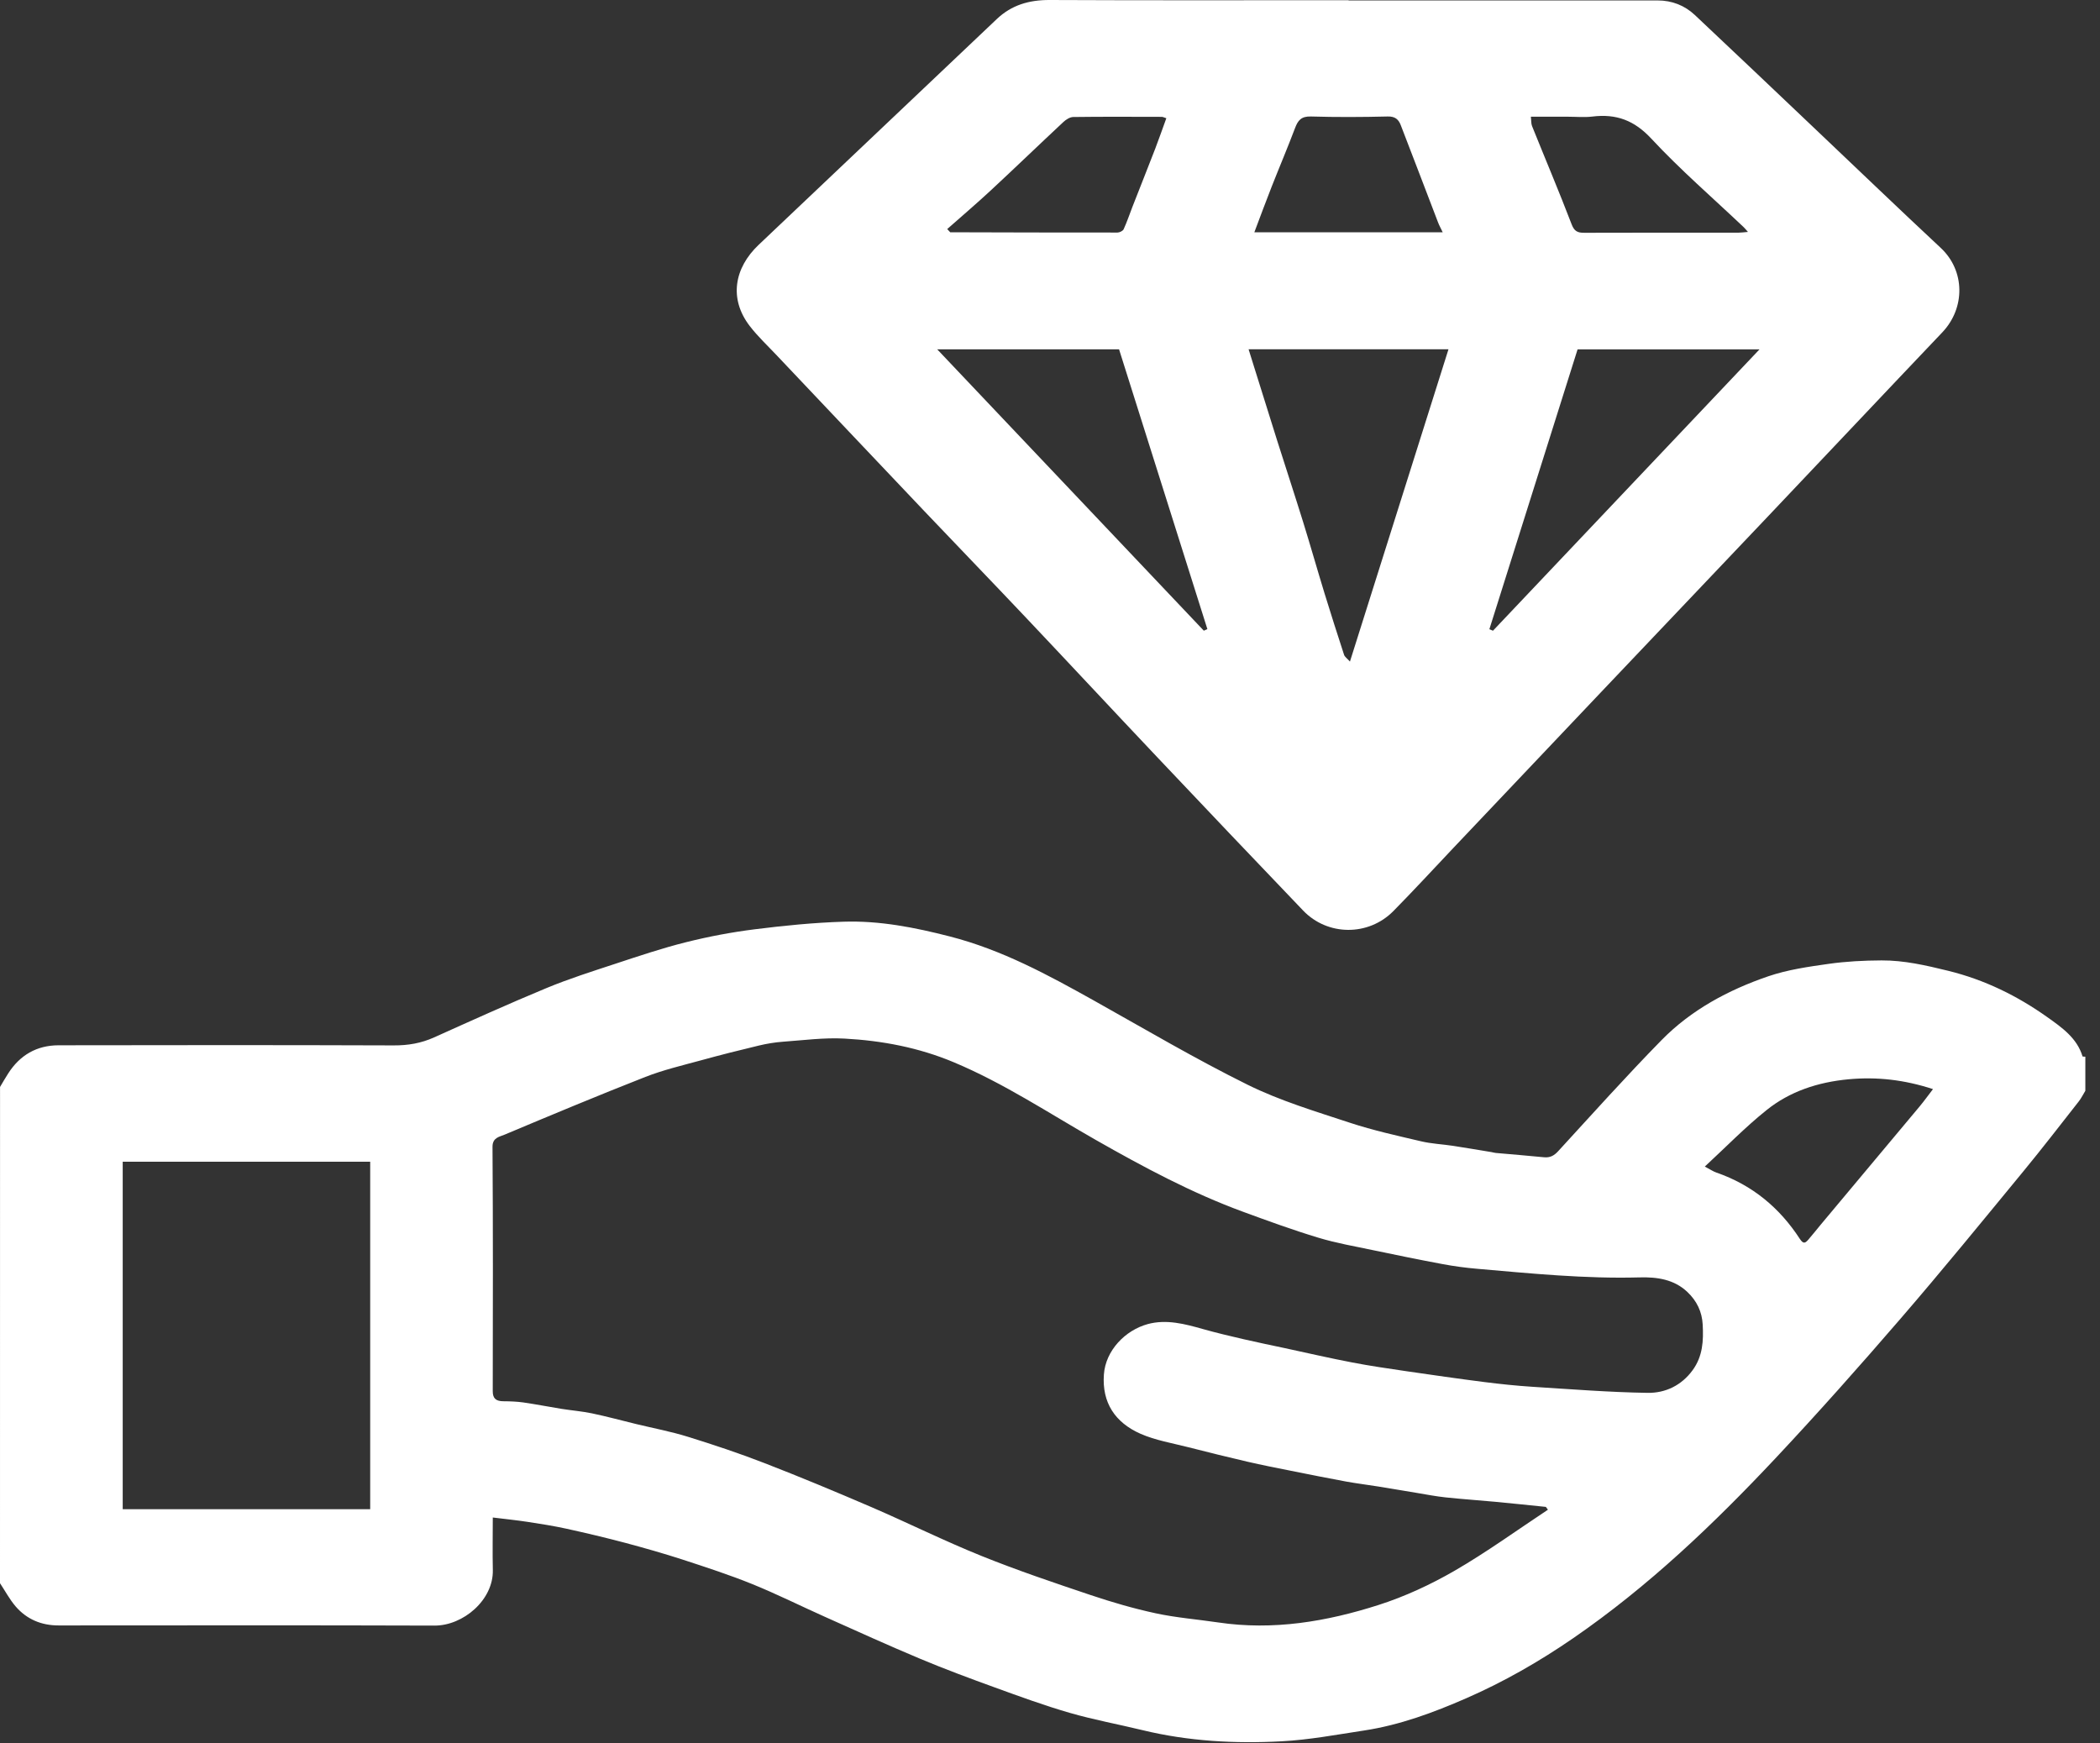 <svg width="53" height="44" viewBox="0 0 53 44" fill="none" xmlns="http://www.w3.org/2000/svg">
<rect x="0" y="0" width="53" height="44" fill="#333333" stroke="none"/>
<path d="M0.001 27.433C0.07 27.318 0.136 27.2 0.21 27.087C0.501 26.635 0.921 26.381 1.482 26.381C4.299 26.376 7.117 26.374 9.934 26.384C10.299 26.386 10.629 26.329 10.956 26.182C11.896 25.759 12.835 25.334 13.787 24.939C14.353 24.704 14.942 24.517 15.526 24.325C16.118 24.13 16.71 23.93 17.316 23.779C17.883 23.637 18.463 23.527 19.045 23.454C19.789 23.36 20.538 23.286 21.287 23.262C22.2 23.232 23.088 23.407 23.971 23.634C25.292 23.973 26.457 24.609 27.621 25.259C28.905 25.978 30.173 26.727 31.494 27.38C32.308 27.782 33.2 28.049 34.072 28.337C34.657 28.53 35.265 28.663 35.868 28.805C36.131 28.867 36.406 28.878 36.674 28.919C37 28.969 37.325 29.025 37.65 29.078C37.683 29.084 37.715 29.095 37.748 29.098C38.155 29.134 38.562 29.167 38.968 29.207C39.125 29.222 39.225 29.164 39.329 29.05C40.191 28.111 41.042 27.161 41.935 26.25C42.678 25.492 43.616 24.985 44.633 24.638C45.115 24.474 45.635 24.399 46.144 24.327C46.586 24.264 47.038 24.241 47.486 24.239C48.057 24.236 48.61 24.364 49.164 24.5C50.09 24.727 50.913 25.133 51.672 25.672C52.046 25.937 52.422 26.203 52.559 26.661C52.562 26.669 52.605 26.666 52.63 26.669C52.63 26.956 52.63 27.242 52.63 27.529C52.575 27.619 52.529 27.715 52.464 27.798C52.002 28.386 51.546 28.979 51.07 29.557C50.043 30.805 49.022 32.058 47.965 33.282C46.936 34.475 45.889 35.654 44.809 36.805C43.252 38.462 41.607 40.036 39.704 41.345C38.853 41.931 37.956 42.446 37.005 42.861C36.18 43.221 35.33 43.538 34.424 43.675C33.733 43.78 33.043 43.91 32.347 43.947C31.168 44.01 29.991 43.946 28.836 43.666C28.226 43.518 27.604 43.404 27.001 43.23C26.361 43.045 25.735 42.816 25.11 42.589C24.473 42.358 23.837 42.122 23.213 41.86C22.411 41.524 21.621 41.164 20.827 40.809C20.213 40.535 19.611 40.233 18.987 39.98C18.415 39.748 17.823 39.556 17.234 39.363C16.756 39.208 16.271 39.07 15.785 38.94C15.291 38.809 14.793 38.691 14.293 38.581C13.971 38.511 13.643 38.459 13.315 38.409C13.032 38.366 12.746 38.337 12.437 38.299C12.437 38.749 12.428 39.187 12.438 39.623C12.457 40.378 11.691 41.03 10.965 41.027C7.803 41.016 4.642 41.022 1.481 41.023C1.039 41.024 0.673 40.864 0.397 40.546C0.243 40.367 0.131 40.154 0 39.957C0.001 35.783 0.001 31.608 0.001 27.433ZM39.067 38.102C39.049 38.078 39.032 38.055 39.014 38.031C38.587 37.988 38.159 37.942 37.731 37.902C37.318 37.863 36.904 37.836 36.491 37.792C36.245 37.766 36.001 37.719 35.757 37.678C35.431 37.625 35.106 37.568 34.78 37.516C34.51 37.472 34.239 37.44 33.971 37.391C33.5 37.304 33.031 37.211 32.562 37.116C32.203 37.045 31.845 36.974 31.489 36.892C30.99 36.776 30.491 36.653 29.995 36.526C29.588 36.422 29.164 36.352 28.787 36.187C28.138 35.901 27.81 35.397 27.86 34.692C27.902 34.081 28.402 33.572 28.965 33.418C29.438 33.289 29.905 33.414 30.364 33.544C30.701 33.639 31.044 33.72 31.386 33.799C31.731 33.879 32.079 33.95 32.425 34.024C32.992 34.146 33.557 34.277 34.127 34.386C34.576 34.473 35.03 34.538 35.483 34.605C36.141 34.701 36.799 34.796 37.459 34.88C37.864 34.931 38.271 34.974 38.678 35C39.646 35.061 40.614 35.138 41.582 35.153C42.034 35.16 42.439 34.964 42.718 34.582C42.977 34.227 42.994 33.836 42.973 33.431C42.956 33.108 42.826 32.833 42.584 32.605C42.25 32.289 41.824 32.227 41.383 32.239C40.006 32.277 38.64 32.14 37.273 32.021C36.983 31.996 36.693 31.957 36.406 31.903C35.822 31.794 35.239 31.675 34.658 31.553C34.194 31.455 33.724 31.374 33.272 31.237C32.633 31.044 32.005 30.815 31.378 30.585C30.07 30.105 28.855 29.452 27.656 28.77C26.474 28.097 25.343 27.343 24.073 26.81C23.187 26.438 22.262 26.263 21.312 26.212C20.798 26.184 20.279 26.254 19.762 26.291C19.557 26.306 19.351 26.34 19.151 26.388C18.661 26.505 18.172 26.628 17.687 26.762C17.218 26.89 16.739 27.003 16.289 27.179C15.094 27.648 13.911 28.142 12.729 28.639C12.604 28.692 12.429 28.71 12.43 28.944C12.444 30.998 12.44 33.054 12.436 35.109C12.435 35.297 12.52 35.364 12.706 35.365C12.873 35.366 13.042 35.372 13.207 35.395C13.532 35.442 13.855 35.506 14.18 35.558C14.432 35.598 14.689 35.618 14.938 35.67C15.313 35.749 15.683 35.849 16.055 35.94C16.492 36.046 16.937 36.129 17.366 36.263C18.017 36.465 18.664 36.681 19.297 36.927C20.202 37.278 21.097 37.651 21.987 38.034C22.921 38.437 23.831 38.89 24.774 39.27C25.674 39.633 26.597 39.944 27.519 40.254C28.058 40.435 28.609 40.596 29.166 40.716C29.683 40.828 30.216 40.869 30.742 40.947C32.135 41.155 33.484 40.925 34.793 40.506C35.458 40.293 36.106 39.992 36.707 39.645C37.521 39.174 38.283 38.621 39.067 38.102ZM9.343 38.089C9.343 35.153 9.343 32.243 9.343 29.32C7.256 29.32 5.183 29.32 3.097 29.32C3.097 32.249 3.097 35.165 3.097 38.089C5.185 38.089 7.252 38.089 9.343 38.089ZM43.026 29.442C43.17 29.518 43.238 29.566 43.315 29.592C44.232 29.909 44.919 30.489 45.425 31.268C45.515 31.405 45.564 31.372 45.639 31.286C45.748 31.161 45.849 31.031 45.955 30.904C46.787 29.909 47.621 28.914 48.453 27.918C48.562 27.787 48.661 27.648 48.785 27.487C48.058 27.25 47.371 27.173 46.653 27.239C45.877 27.312 45.17 27.546 44.583 28.018C44.042 28.451 43.56 28.949 43.026 29.442Z" fill="white"/>
<path d="M34.036 0.011C36.635 0.011 39.233 0.011 41.832 0.011C42.2 0.011 42.518 0.138 42.775 0.379C43.784 1.327 44.787 2.282 45.791 3.235C46.854 4.243 47.909 5.257 48.98 6.256C49.598 6.832 49.603 7.775 49.019 8.389C47.542 9.941 46.074 11.501 44.599 13.055C43.197 14.534 41.791 16.01 40.389 17.488C39.151 18.793 37.915 20.099 36.677 21.404C36.175 21.935 35.68 22.472 35.167 22.993C34.537 23.632 33.506 23.626 32.888 22.98C31.653 21.691 30.424 20.397 29.197 19.1C28.093 17.933 26.999 16.757 25.894 15.589C25.045 14.691 24.185 13.801 23.333 12.905C22.089 11.595 20.848 10.283 19.606 8.971C19.375 8.726 19.126 8.493 18.922 8.228C18.389 7.535 18.536 6.758 19.146 6.18C21.149 4.278 23.156 2.38 25.159 0.479C25.53 0.128 25.969 -0.002 26.491 3.229e-05C29.006 0.012 31.521 0.005 34.036 0.005C34.036 0.007 34.036 0.009 34.036 0.011ZM34.07 16.697C34.911 14.034 35.73 11.438 36.557 8.815C34.856 8.815 33.21 8.815 31.512 8.815C31.563 8.978 31.605 9.116 31.649 9.254C31.844 9.878 32.038 10.502 32.235 11.125C32.452 11.81 32.677 12.493 32.89 13.179C33.075 13.776 33.245 14.376 33.428 14.973C33.587 15.492 33.754 16.01 33.922 16.527C33.94 16.579 34.001 16.619 34.07 16.697ZM37.589 15.88C37.619 15.893 37.649 15.906 37.68 15.918C39.91 13.564 42.141 11.21 44.406 8.818C42.834 8.818 41.323 8.818 39.815 8.818C39.069 11.184 38.329 13.532 37.589 15.88ZM23.654 8.817C25.927 11.216 28.155 13.566 30.382 15.917C30.412 15.904 30.442 15.891 30.472 15.878C29.73 13.525 28.987 11.173 28.243 8.817C26.732 8.817 25.229 8.817 23.654 8.817ZM36.411 5.862C36.362 5.759 36.322 5.687 36.293 5.611C35.979 4.793 35.669 3.974 35.352 3.157C35.299 3.02 35.215 2.934 35.021 2.94C34.376 2.956 33.73 2.959 33.085 2.94C32.84 2.933 32.758 3.039 32.686 3.228C32.499 3.724 32.291 4.212 32.097 4.705C31.948 5.084 31.807 5.465 31.657 5.863C33.239 5.862 34.795 5.862 36.411 5.862ZM38.636 2.946C38.648 3.045 38.641 3.119 38.666 3.182C38.998 4.008 39.346 4.828 39.664 5.659C39.73 5.832 39.808 5.876 39.983 5.875C41.282 5.87 42.581 5.873 43.88 5.872C43.947 5.872 44.014 5.861 44.115 5.853C44.058 5.789 44.033 5.758 44.005 5.731C43.224 4.991 42.405 4.283 41.676 3.499C41.248 3.039 40.795 2.867 40.185 2.942C39.987 2.966 39.783 2.946 39.582 2.946C39.274 2.946 38.966 2.946 38.636 2.946ZM29.436 2.984C29.37 2.963 29.347 2.949 29.324 2.949C28.578 2.948 27.832 2.943 27.087 2.953C27.003 2.954 26.904 3.017 26.839 3.078C26.226 3.65 25.622 4.233 25.008 4.803C24.648 5.137 24.274 5.456 23.906 5.781C23.974 5.849 23.978 5.862 23.981 5.862C25.389 5.866 26.795 5.87 28.203 5.869C28.256 5.869 28.34 5.828 28.359 5.785C28.443 5.601 28.507 5.41 28.58 5.221C28.772 4.73 28.967 4.241 29.157 3.749C29.254 3.496 29.342 3.241 29.436 2.984Z" fill="white"/>
</svg>
